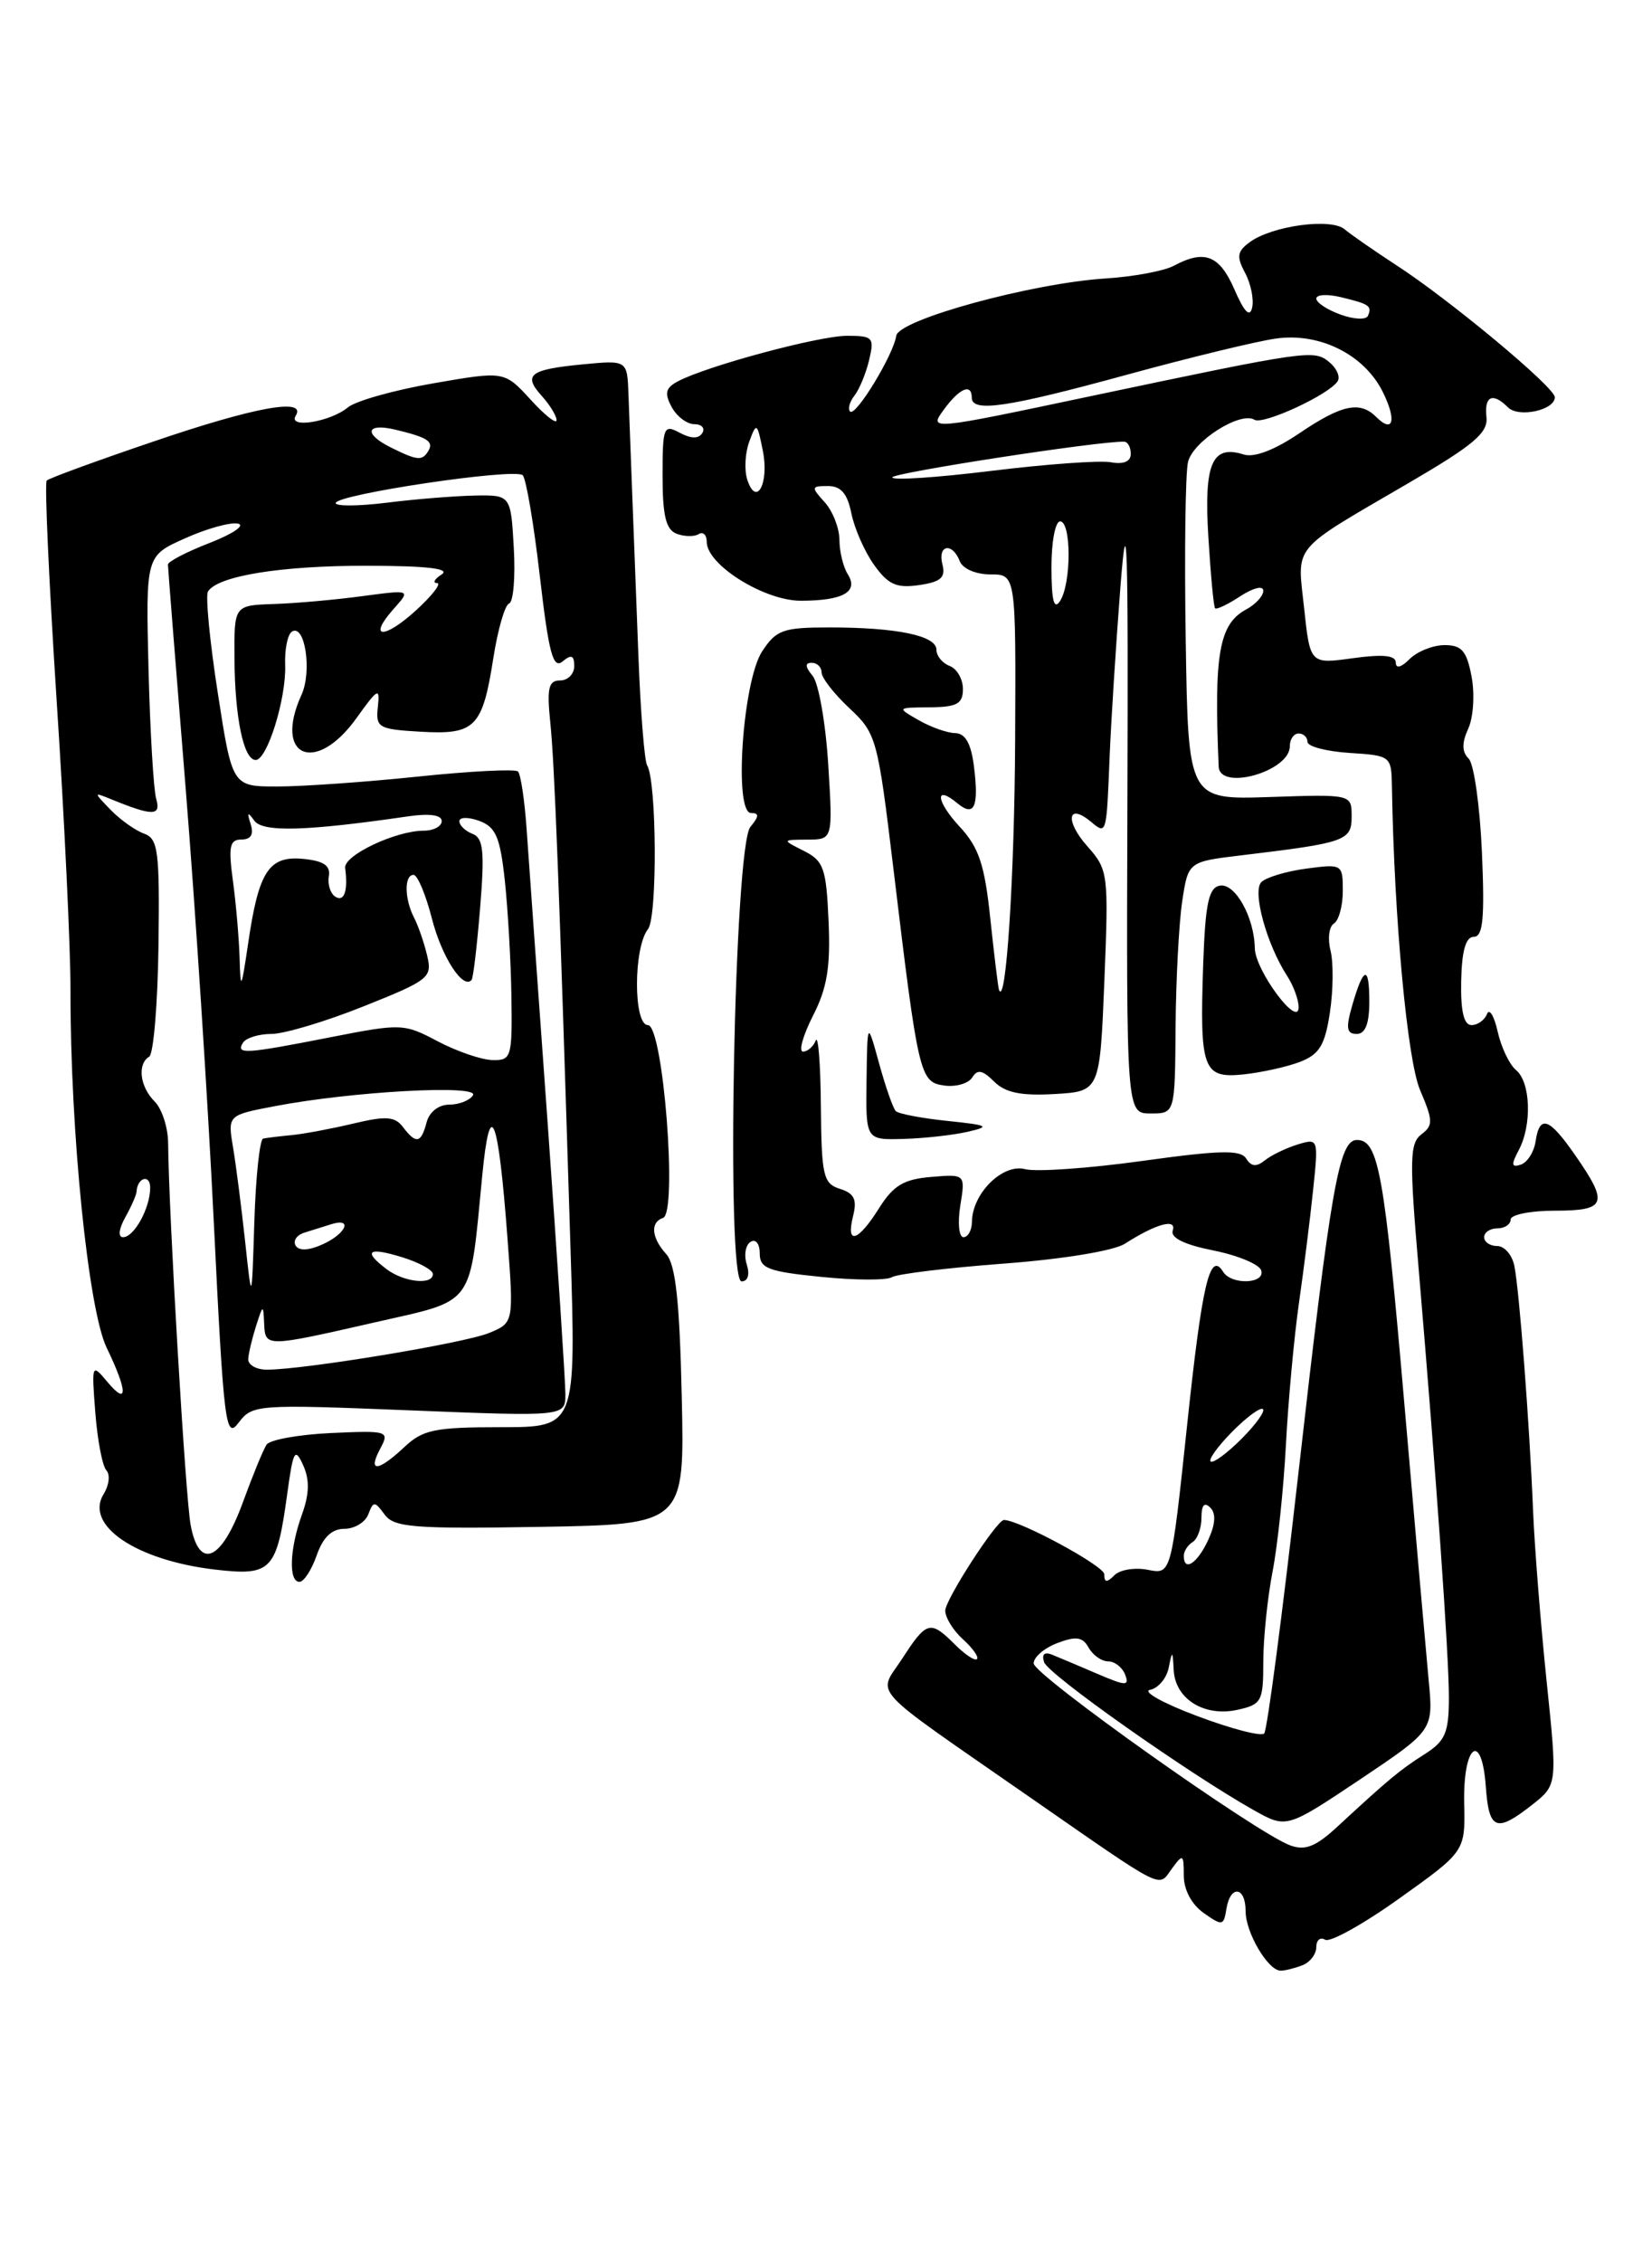 <?xml version="1.0" encoding="UTF-8" standalone="no"?>
<!DOCTYPE svg PUBLIC "-//W3C//DTD SVG 1.1//EN" "http://www.w3.org/Graphics/SVG/1.1/DTD/svg11.dtd" >
<svg xmlns="http://www.w3.org/2000/svg" xmlns:xlink="http://www.w3.org/1999/xlink" version="1.1" viewBox="0 0 187 256">
 <g >
 <path fill="currentColor"
d=" M 147.42 222.39 C 148.29 222.06 149.00 221.13 149.00 220.33 C 149.00 219.54 149.45 219.16 150.00 219.50 C 150.54 219.84 154.34 217.73 158.42 214.81 C 165.86 209.50 165.86 209.50 165.74 204.06 C 165.60 197.42 167.73 195.79 168.19 202.19 C 168.54 207.10 169.37 207.42 173.42 204.24 C 176.29 201.98 176.29 201.98 175.07 190.24 C 174.40 183.78 173.71 175.12 173.54 171.00 C 173.13 160.98 171.98 146.04 171.42 143.25 C 171.17 142.01 170.30 141.00 169.48 141.00 C 168.67 141.00 168.00 140.55 168.00 140.00 C 168.00 139.45 168.68 139.00 169.50 139.00 C 170.32 139.00 171.00 138.55 171.00 138.00 C 171.00 137.45 173.25 137.00 176.00 137.00 C 181.82 137.00 182.12 136.22 178.36 130.80 C 175.36 126.46 174.28 126.08 173.82 129.17 C 173.64 130.37 172.89 131.54 172.15 131.79 C 171.09 132.14 171.04 131.80 171.90 130.18 C 173.43 127.34 173.27 122.47 171.62 121.10 C 170.86 120.47 169.92 118.50 169.53 116.73 C 169.13 114.95 168.59 114.06 168.32 114.75 C 168.05 115.44 167.26 116.00 166.57 116.00 C 165.70 116.00 165.33 114.43 165.40 111.01 C 165.47 107.57 165.92 106.01 166.83 106.01 C 167.87 106.00 168.07 103.94 167.75 96.47 C 167.52 91.23 166.85 86.45 166.25 85.85 C 165.47 85.07 165.46 84.08 166.20 82.45 C 166.78 81.19 166.95 78.54 166.58 76.58 C 166.03 73.66 165.47 73.00 163.53 73.00 C 162.22 73.00 160.44 73.71 159.57 74.57 C 158.61 75.54 158.00 75.69 158.00 74.98 C 158.00 74.16 156.56 74.01 153.15 74.48 C 148.30 75.15 148.30 75.15 147.62 68.82 C 146.84 61.50 145.99 62.51 159.50 54.63 C 166.86 50.33 168.46 48.97 168.26 47.19 C 168.00 44.80 168.97 44.37 170.70 46.10 C 171.90 47.30 176.00 46.42 176.00 44.95 C 176.00 43.83 164.09 33.91 158.00 29.97 C 155.53 28.36 152.92 26.55 152.21 25.95 C 150.68 24.64 144.01 25.54 141.47 27.40 C 140.04 28.45 139.95 29.03 140.94 30.88 C 141.59 32.10 141.95 33.87 141.74 34.80 C 141.48 35.97 140.85 35.33 139.73 32.75 C 138.04 28.87 136.35 28.21 132.86 30.08 C 131.75 30.67 128.30 31.31 125.17 31.51 C 116.81 32.04 101.71 36.17 101.45 38.00 C 101.15 40.13 96.86 47.19 96.23 46.57 C 95.95 46.28 96.17 45.47 96.72 44.77 C 97.27 44.07 98.02 42.26 98.38 40.75 C 98.99 38.19 98.82 38.00 95.88 38.00 C 92.70 38.00 80.02 41.41 76.74 43.15 C 75.34 43.89 75.19 44.49 76.02 46.04 C 76.60 47.12 77.76 48.00 78.59 48.00 C 79.43 48.00 79.84 48.45 79.50 49.00 C 79.09 49.67 78.23 49.66 76.94 48.97 C 75.12 47.99 75.00 48.30 75.00 53.86 C 75.00 58.35 75.38 59.93 76.59 60.40 C 77.46 60.73 78.59 60.75 79.09 60.44 C 79.59 60.13 80.00 60.53 80.00 61.32 C 80.00 63.92 86.54 68.00 90.68 67.98 C 95.46 67.97 97.22 66.96 95.96 64.97 C 95.45 64.16 95.02 62.41 95.02 61.08 C 95.01 59.75 94.26 57.83 93.35 56.83 C 91.79 55.11 91.82 55.00 93.72 55.00 C 95.19 55.00 95.92 55.85 96.37 58.08 C 96.71 59.78 97.86 62.41 98.94 63.92 C 100.54 66.16 101.48 66.58 104.03 66.21 C 106.51 65.85 107.06 65.35 106.68 63.87 C 106.10 61.65 107.80 61.33 108.64 63.50 C 108.97 64.36 110.46 65.00 112.11 65.00 C 115.00 65.00 115.00 65.00 114.91 83.75 C 114.84 99.24 113.87 114.12 113.08 112.00 C 112.98 111.72 112.54 108.11 112.10 103.97 C 111.46 97.84 110.81 95.90 108.64 93.56 C 105.94 90.65 105.76 88.72 108.39 90.91 C 110.29 92.49 110.82 91.30 110.25 86.75 C 109.93 84.15 109.28 82.99 108.14 82.96 C 107.24 82.95 105.38 82.29 104.00 81.50 C 101.50 80.07 101.50 80.07 105.25 80.04 C 108.34 80.01 109.00 79.64 109.00 77.97 C 109.00 76.85 108.33 75.68 107.50 75.36 C 106.67 75.05 106.00 74.22 106.00 73.52 C 106.00 71.93 101.51 71.00 93.90 71.00 C 88.64 71.00 87.87 71.27 86.27 73.71 C 84.07 77.07 83.04 92.00 85.02 92.00 C 85.95 92.00 85.94 92.37 84.94 93.57 C 83.11 95.77 82.16 145.00 83.94 145.00 C 84.66 145.00 84.89 144.24 84.53 143.08 C 84.19 142.03 84.39 140.88 84.96 140.53 C 85.54 140.16 86.00 140.74 86.00 141.84 C 86.00 143.53 86.95 143.89 92.94 144.49 C 96.76 144.88 100.36 144.89 100.95 144.53 C 101.54 144.16 107.23 143.47 113.60 142.99 C 120.30 142.49 126.08 141.54 127.33 140.74 C 130.86 138.48 133.22 137.83 132.75 139.25 C 132.47 140.06 134.07 140.85 137.34 141.50 C 140.10 142.05 142.53 143.06 142.76 143.75 C 143.26 145.29 139.39 145.44 138.45 143.91 C 136.95 141.50 136.07 145.26 134.37 161.33 C 132.58 178.17 132.58 178.17 129.94 177.64 C 128.48 177.35 126.78 177.62 126.15 178.25 C 125.28 179.12 125.00 179.09 125.00 178.14 C 125.00 177.20 115.39 172.00 113.64 172.00 C 112.83 172.00 107.00 181.01 107.00 182.26 C 107.00 183.05 107.90 184.51 109.01 185.51 C 110.11 186.50 110.82 187.51 110.59 187.74 C 110.36 187.98 109.23 187.23 108.08 186.08 C 105.31 183.31 104.89 183.42 102.14 187.67 C 99.35 191.97 97.91 190.40 116.50 203.32 C 132.12 214.16 131.06 213.63 132.65 211.46 C 133.91 209.74 134.00 209.80 134.00 212.25 C 134.00 213.85 134.89 215.51 136.25 216.47 C 138.36 217.96 138.52 217.93 138.82 216.03 C 139.26 213.26 141.00 213.45 141.00 216.28 C 141.00 218.70 143.54 223.00 144.97 223.00 C 145.45 223.00 146.55 222.73 147.42 222.39 Z  M 35.85 176.00 C 36.56 173.96 37.56 173.00 38.98 173.00 C 40.13 173.00 41.35 172.26 41.69 171.36 C 42.27 169.84 42.41 169.85 43.54 171.39 C 44.61 172.84 46.80 173.02 61.13 172.78 C 77.50 172.50 77.50 172.50 77.17 158.00 C 76.93 147.25 76.47 143.09 75.42 141.92 C 73.74 140.06 73.58 138.31 75.05 137.82 C 76.73 137.26 75.07 116.00 73.34 116.00 C 71.69 116.00 71.69 107.24 73.35 105.14 C 74.43 103.78 74.34 88.37 73.25 86.60 C 72.95 86.11 72.50 80.48 72.26 74.10 C 72.02 67.72 71.70 59.35 71.55 55.50 C 71.41 51.65 71.22 46.76 71.14 44.62 C 71.00 40.75 71.00 40.75 65.98 41.23 C 59.94 41.81 59.16 42.41 61.34 44.82 C 62.25 45.83 63.00 47.06 63.00 47.55 C 63.00 48.04 61.67 46.99 60.05 45.21 C 57.09 41.98 57.09 41.98 49.03 43.38 C 44.60 44.15 40.26 45.37 39.38 46.10 C 37.39 47.75 32.56 48.52 33.47 47.05 C 34.75 44.98 28.87 46.04 17.38 49.96 C 10.98 52.13 5.54 54.12 5.29 54.38 C 5.03 54.63 5.54 65.82 6.41 79.24 C 7.29 92.65 7.99 107.42 7.98 112.06 C 7.95 128.01 9.99 148.19 12.07 152.50 C 14.47 157.47 14.50 159.18 12.14 156.36 C 10.39 154.26 10.36 154.33 10.79 159.86 C 11.03 162.96 11.59 165.90 12.04 166.38 C 12.49 166.86 12.35 168.06 11.74 169.05 C 9.53 172.58 15.36 176.55 24.31 177.61 C 30.75 178.36 31.32 177.76 32.52 169.00 C 33.19 164.11 33.39 163.76 34.32 165.81 C 35.06 167.45 35.02 169.06 34.18 171.38 C 32.78 175.26 32.64 179.00 33.90 179.00 C 34.40 179.00 35.27 177.65 35.85 176.00 Z  M 146.04 208.82 C 142.17 207.39 117.02 189.54 117.01 188.23 C 117.00 187.52 118.21 186.49 119.68 185.93 C 121.82 185.12 122.55 185.23 123.23 186.45 C 123.71 187.30 124.70 188.00 125.44 188.00 C 126.18 188.00 127.05 188.68 127.36 189.50 C 127.86 190.81 127.46 190.80 124.22 189.41 C 122.17 188.53 119.88 187.56 119.11 187.25 C 118.23 186.89 117.89 187.19 118.19 188.09 C 118.63 189.47 134.52 200.67 141.91 204.83 C 145.63 206.92 145.63 206.92 153.95 201.36 C 162.26 195.79 162.26 195.79 161.72 190.15 C 161.43 187.04 160.19 173.03 158.98 159.00 C 156.70 132.64 156.04 129.00 153.60 129.00 C 151.57 129.00 150.66 134.20 146.94 167.00 C 145.16 182.68 143.44 195.80 143.10 196.16 C 142.77 196.52 139.35 195.63 135.50 194.18 C 131.65 192.74 129.26 191.40 130.19 191.22 C 131.12 191.03 132.07 189.89 132.30 188.69 C 132.69 186.71 132.74 186.74 132.86 189.01 C 133.04 192.27 136.33 194.31 140.08 193.48 C 142.81 192.88 143.00 192.53 143.00 188.06 C 143.00 185.43 143.47 180.85 144.04 177.89 C 144.62 174.92 145.30 168.45 145.56 163.50 C 145.82 158.55 146.48 151.35 147.03 147.50 C 147.58 143.65 148.31 137.86 148.64 134.64 C 149.25 128.83 149.24 128.79 146.88 129.51 C 145.57 129.92 143.90 130.72 143.17 131.31 C 142.22 132.07 141.63 132.02 141.07 131.11 C 140.44 130.09 138.10 130.15 129.30 131.37 C 123.26 132.21 117.29 132.63 116.03 132.30 C 113.50 131.64 110.06 135.04 110.02 138.25 C 110.01 139.21 109.58 140.00 109.06 140.00 C 108.55 140.00 108.39 138.40 108.70 136.43 C 109.28 132.86 109.28 132.86 105.41 133.18 C 102.30 133.44 101.13 134.14 99.51 136.71 C 97.12 140.53 95.72 140.95 96.57 137.59 C 97.03 135.73 96.70 135.04 95.08 134.53 C 93.19 133.93 92.99 133.07 92.92 125.18 C 92.88 120.41 92.62 117.06 92.34 117.75 C 92.06 118.44 91.41 119.00 90.90 119.00 C 90.38 119.00 90.89 117.18 92.02 114.95 C 93.63 111.81 94.02 109.42 93.79 104.23 C 93.53 98.25 93.24 97.42 91.00 96.29 C 88.50 95.03 88.50 95.03 91.39 95.01 C 94.28 95.00 94.28 95.00 93.75 86.48 C 93.46 81.80 92.66 77.30 91.99 76.48 C 91.13 75.45 91.10 75.00 91.88 75.00 C 92.49 75.00 93.00 75.49 93.00 76.10 C 93.00 76.70 94.42 78.52 96.15 80.14 C 99.21 83.00 99.35 83.53 101.13 98.29 C 103.96 121.82 104.11 122.44 106.89 122.84 C 108.20 123.02 109.62 122.61 110.05 121.93 C 110.64 120.97 111.22 121.08 112.53 122.39 C 113.80 123.65 115.57 124.02 119.37 123.80 C 124.50 123.50 124.50 123.50 125.01 111.00 C 125.50 98.83 125.45 98.43 123.08 95.76 C 120.54 92.90 120.83 90.79 123.48 92.98 C 125.27 94.47 125.25 94.53 125.61 85.50 C 125.77 81.65 126.31 73.10 126.82 66.50 C 127.58 56.72 127.72 61.11 127.62 90.25 C 127.50 126.00 127.50 126.00 130.25 126.00 C 133.00 126.00 133.00 126.00 133.07 116.25 C 133.11 110.89 133.45 104.48 133.82 102.00 C 134.50 97.51 134.50 97.51 140.50 96.79 C 152.36 95.37 153.00 95.14 153.00 92.39 C 153.00 89.88 153.00 89.88 143.75 90.19 C 134.50 90.50 134.50 90.50 134.22 72.50 C 134.06 62.60 134.18 53.50 134.48 52.27 C 135.06 49.91 140.41 46.52 142.00 47.50 C 142.99 48.11 150.49 44.64 151.42 43.13 C 151.73 42.63 151.31 41.67 150.48 40.99 C 148.74 39.54 148.18 39.62 123.32 44.86 C 105.19 48.69 105.14 48.69 106.82 46.38 C 108.59 43.94 110.00 43.33 110.00 45.00 C 110.00 46.70 114.02 46.11 127.50 42.42 C 134.65 40.46 142.27 38.61 144.44 38.31 C 149.39 37.61 154.41 40.12 156.51 44.32 C 158.12 47.54 157.72 49.12 155.78 47.18 C 153.94 45.34 151.87 45.79 147.08 49.03 C 144.29 50.92 141.97 51.81 140.78 51.43 C 137.19 50.29 136.27 52.44 136.78 60.75 C 137.04 65.01 137.38 68.65 137.54 68.83 C 137.70 69.01 138.99 68.40 140.41 67.46 C 141.89 66.50 143.00 66.24 143.00 66.85 C 143.00 67.44 142.13 68.39 141.07 68.96 C 137.99 70.61 137.40 74.00 137.95 86.75 C 138.07 89.54 146.00 87.29 146.00 84.46 C 146.00 83.66 146.45 83.00 147.00 83.00 C 147.55 83.00 148.00 83.43 148.00 83.95 C 148.00 84.47 150.14 85.03 152.75 85.20 C 157.44 85.50 157.50 85.54 157.56 89.00 C 157.81 103.93 159.30 119.97 160.75 123.36 C 162.22 126.80 162.24 127.35 160.90 128.36 C 159.57 129.36 159.53 131.24 160.58 143.50 C 162.61 167.42 164.01 187.30 164.01 192.13 C 164.00 196.10 163.60 197.02 161.25 198.51 C 158.49 200.26 157.20 201.33 151.36 206.73 C 148.92 208.98 147.73 209.44 146.04 208.82 Z  M 109.50 128.08 C 112.17 127.47 111.92 127.33 107.23 126.84 C 104.33 126.54 101.70 126.04 101.40 125.73 C 101.09 125.42 100.24 122.99 99.51 120.33 C 98.18 115.50 98.18 115.50 98.09 122.25 C 98.00 129.00 98.00 129.00 102.25 128.88 C 104.59 128.82 107.85 128.45 109.50 128.08 Z  M 147.18 120.15 C 149.36 119.30 149.99 118.25 150.54 114.56 C 150.92 112.07 150.95 108.92 150.61 107.57 C 150.27 106.23 150.44 104.84 151.00 104.50 C 151.55 104.16 152.00 102.50 152.00 100.81 C 152.00 97.79 151.93 97.75 147.88 98.29 C 145.61 98.59 143.32 99.28 142.78 99.82 C 141.73 100.87 143.39 106.90 145.72 110.47 C 146.42 111.56 147.00 113.13 147.00 113.97 C 146.99 116.42 142.08 109.81 142.04 107.30 C 141.98 103.78 139.80 99.89 138.07 100.22 C 136.82 100.46 136.44 102.24 136.20 109.01 C 135.79 121.03 136.15 122.05 140.76 121.58 C 142.82 121.36 145.71 120.72 147.18 120.15 Z  M 155.00 113.33 C 155.00 109.15 154.34 109.33 153.04 113.86 C 152.33 116.34 152.44 117.00 153.57 117.00 C 154.55 117.00 155.00 115.85 155.00 113.33 Z  M 134.00 176.06 C 134.00 175.54 134.45 174.84 135.00 174.50 C 135.55 174.16 136.00 172.92 136.00 171.74 C 136.00 170.31 136.33 169.93 137.00 170.60 C 137.67 171.27 137.58 172.50 136.75 174.29 C 135.52 176.94 134.00 177.91 134.00 176.06 Z  M 137.00 165.27 C 137.00 164.78 138.35 163.08 140.00 161.50 C 141.65 159.92 143.00 159.05 143.00 159.57 C 143.00 160.08 141.65 161.78 140.00 163.34 C 138.35 164.90 137.00 165.77 137.00 165.27 Z  M 119.02 64.25 C 119.01 61.36 119.45 59.00 120.00 59.00 C 121.28 59.00 121.28 66.02 120.00 68.00 C 119.31 69.07 119.03 68.01 119.02 64.25 Z  M 84.58 54.25 C 84.24 53.17 84.34 51.24 84.82 49.96 C 85.63 47.76 85.71 47.81 86.35 51.01 C 87.09 54.72 85.60 57.45 84.58 54.25 Z  M 101.00 54.02 C 101.00 53.51 124.47 49.89 127.25 49.98 C 127.66 49.99 128.00 50.61 128.00 51.36 C 128.00 52.23 127.18 52.57 125.75 52.31 C 124.51 52.08 118.44 52.52 112.25 53.28 C 106.06 54.04 101.00 54.38 101.00 54.02 Z  M 151.75 35.60 C 150.24 35.06 149.00 34.24 149.00 33.79 C 149.00 33.33 150.24 33.26 151.75 33.62 C 155.02 34.41 155.32 34.61 154.85 35.73 C 154.66 36.21 153.26 36.15 151.75 35.60 Z  M 21.58 172.57 C 20.99 169.42 19.10 137.42 19.03 129.32 C 19.01 127.57 18.33 125.47 17.50 124.64 C 15.83 122.97 15.52 120.41 16.89 119.57 C 17.38 119.27 17.85 113.61 17.94 106.99 C 18.08 96.25 17.90 94.90 16.30 94.33 C 15.31 93.97 13.62 92.77 12.53 91.65 C 10.58 89.63 10.58 89.63 12.53 90.42 C 17.29 92.37 18.25 92.36 17.68 90.40 C 17.38 89.35 16.99 82.74 16.81 75.70 C 16.50 62.90 16.50 62.90 20.94 60.92 C 23.38 59.82 26.08 59.07 26.94 59.25 C 27.80 59.44 26.36 60.41 23.75 61.43 C 21.14 62.44 19.00 63.55 19.01 63.89 C 19.01 64.22 19.91 75.53 21.00 89.00 C 22.09 102.47 23.54 124.66 24.20 138.30 C 25.33 161.31 25.54 162.94 27.01 160.99 C 28.56 158.94 29.05 158.90 46.30 159.59 C 64.00 160.30 64.00 160.30 64.00 157.75 C 64.00 156.34 63.10 142.66 62.01 127.35 C 60.91 112.03 59.82 96.88 59.60 93.67 C 59.37 90.47 58.94 87.60 58.63 87.30 C 58.33 87.00 53.23 87.26 47.29 87.88 C 41.36 88.50 34.20 89.00 31.39 89.00 C 26.29 89.00 26.29 89.00 24.65 78.40 C 23.74 72.57 23.25 67.41 23.54 66.94 C 24.63 65.17 31.79 64.01 41.50 64.02 C 48.32 64.03 51.02 64.34 50.00 65.00 C 49.17 65.53 48.94 65.98 49.47 65.98 C 50.01 65.99 48.94 67.37 47.11 69.05 C 43.43 72.41 41.55 72.27 44.59 68.87 C 46.50 66.73 46.50 66.73 41.00 67.46 C 37.98 67.87 33.48 68.27 31.00 68.35 C 26.50 68.50 26.50 68.50 26.54 74.50 C 26.58 81.21 27.58 86.00 28.94 86.00 C 30.25 86.00 32.41 79.05 32.28 75.26 C 32.21 73.48 32.56 71.77 33.05 71.47 C 34.52 70.56 35.34 75.97 34.13 78.62 C 30.91 85.68 35.74 87.72 40.36 81.25 C 42.79 77.86 43.02 77.74 42.77 80.00 C 42.52 82.34 42.82 82.52 47.59 82.80 C 53.79 83.16 54.61 82.34 55.84 74.49 C 56.35 71.24 57.15 68.45 57.63 68.29 C 58.11 68.13 58.35 65.30 58.16 62.00 C 57.82 56.00 57.82 56.00 53.66 56.08 C 51.37 56.13 46.91 56.49 43.75 56.89 C 40.59 57.28 38.00 57.30 38.00 56.93 C 38.00 55.95 58.33 52.92 59.17 53.78 C 59.56 54.18 60.43 59.33 61.11 65.23 C 62.12 73.92 62.60 75.74 63.68 74.85 C 64.68 74.02 65.00 74.15 65.00 75.38 C 65.00 76.27 64.28 77.00 63.40 77.00 C 62.09 77.00 61.89 77.86 62.29 81.75 C 62.77 86.40 63.29 99.83 64.57 141.00 C 65.22 161.50 65.22 161.50 56.69 161.50 C 49.22 161.50 47.86 161.78 45.77 163.75 C 42.77 166.56 41.59 166.64 43.04 163.93 C 44.11 161.93 43.94 161.87 37.49 162.16 C 33.83 162.33 30.53 162.92 30.17 163.48 C 29.80 164.04 28.60 166.97 27.50 169.98 C 25.07 176.65 22.55 177.75 21.58 172.57 Z  M 28.10 153.75 C 28.15 153.06 28.56 151.38 29.00 150.00 C 29.77 147.60 29.80 147.59 29.90 149.75 C 30.02 152.47 30.01 152.47 42.47 149.63 C 53.88 147.03 53.13 148.06 54.59 133.00 C 55.48 123.86 56.40 126.17 57.45 140.18 C 58.16 149.69 58.16 149.69 55.33 150.85 C 52.50 152.00 34.48 154.98 30.25 154.99 C 29.01 155.00 28.04 154.44 28.10 153.75 Z  M 27.75 140.50 C 27.33 136.65 26.72 131.86 26.38 129.84 C 25.77 126.19 25.77 126.19 31.13 125.17 C 39.84 123.50 54.30 122.71 53.54 123.94 C 53.18 124.52 51.97 125.00 50.85 125.00 C 49.65 125.00 48.60 125.83 48.29 127.00 C 47.67 129.38 47.10 129.50 45.61 127.53 C 44.70 126.33 43.69 126.26 40.00 127.14 C 37.52 127.73 34.38 128.32 33.00 128.45 C 31.62 128.58 30.18 128.76 29.79 128.84 C 29.40 128.93 28.95 133.16 28.79 138.25 C 28.50 147.50 28.50 147.50 27.75 140.50 Z  M 43.75 143.61 C 41.05 141.56 41.66 141.08 45.50 142.26 C 47.42 142.85 49.00 143.71 49.00 144.17 C 49.00 145.45 45.71 145.10 43.75 143.61 Z  M 33.47 140.96 C 33.14 140.42 33.58 139.76 34.44 139.49 C 35.30 139.22 36.67 138.79 37.50 138.53 C 39.97 137.76 39.19 139.59 36.54 140.80 C 34.98 141.51 33.85 141.57 33.47 140.96 Z  M 14.18 137.75 C 14.87 136.51 15.45 135.20 15.46 134.83 C 15.55 133.24 17.00 132.83 17.00 134.40 C 17.00 136.69 15.19 140.00 13.93 140.00 C 13.34 140.00 13.44 139.08 14.18 137.75 Z  M 49.56 117.84 C 45.73 115.81 45.42 115.80 37.38 117.38 C 27.75 119.27 26.67 119.34 27.50 118.00 C 27.84 117.45 29.29 117.00 30.72 117.00 C 32.16 117.00 36.85 115.60 41.15 113.88 C 48.59 110.91 48.95 110.62 48.35 108.13 C 48.01 106.68 47.34 104.74 46.86 103.82 C 45.77 101.69 45.75 99.00 46.81 99.00 C 47.26 99.00 48.19 101.22 48.89 103.94 C 50.00 108.29 52.42 112.02 53.38 110.89 C 53.57 110.68 54.00 107.00 54.35 102.71 C 54.87 96.33 54.71 94.83 53.49 94.36 C 52.67 94.04 52.00 93.40 52.00 92.93 C 52.00 92.45 53.01 92.44 54.25 92.89 C 56.12 93.58 56.61 94.72 57.14 99.61 C 57.49 102.85 57.83 108.76 57.89 112.75 C 57.99 119.65 57.89 120.00 55.75 119.96 C 54.51 119.93 51.73 118.98 49.56 117.84 Z  M 27.12 108.39 C 27.05 106.13 26.71 102.19 26.36 99.64 C 25.84 95.78 26.00 95.00 27.33 95.00 C 28.41 95.00 28.75 94.42 28.37 93.25 C 27.94 91.91 28.04 91.82 28.78 92.86 C 29.74 94.20 34.66 94.06 46.25 92.37 C 48.62 92.03 50.00 92.22 50.00 92.91 C 50.00 93.51 49.09 94.00 47.97 94.00 C 44.79 94.00 38.88 96.80 39.07 98.22 C 39.41 100.80 38.97 102.10 37.97 101.48 C 37.41 101.13 37.07 100.10 37.22 99.17 C 37.43 97.95 36.65 97.42 34.32 97.19 C 30.43 96.82 29.28 98.58 28.09 106.75 C 27.31 112.02 27.23 112.16 27.12 108.39 Z  M 44.25 50.64 C 41.12 49.09 41.43 47.83 44.75 48.62 C 48.44 49.50 49.14 49.97 48.46 51.07 C 47.78 52.17 47.23 52.12 44.25 50.64 Z "/>
</g>
</svg>